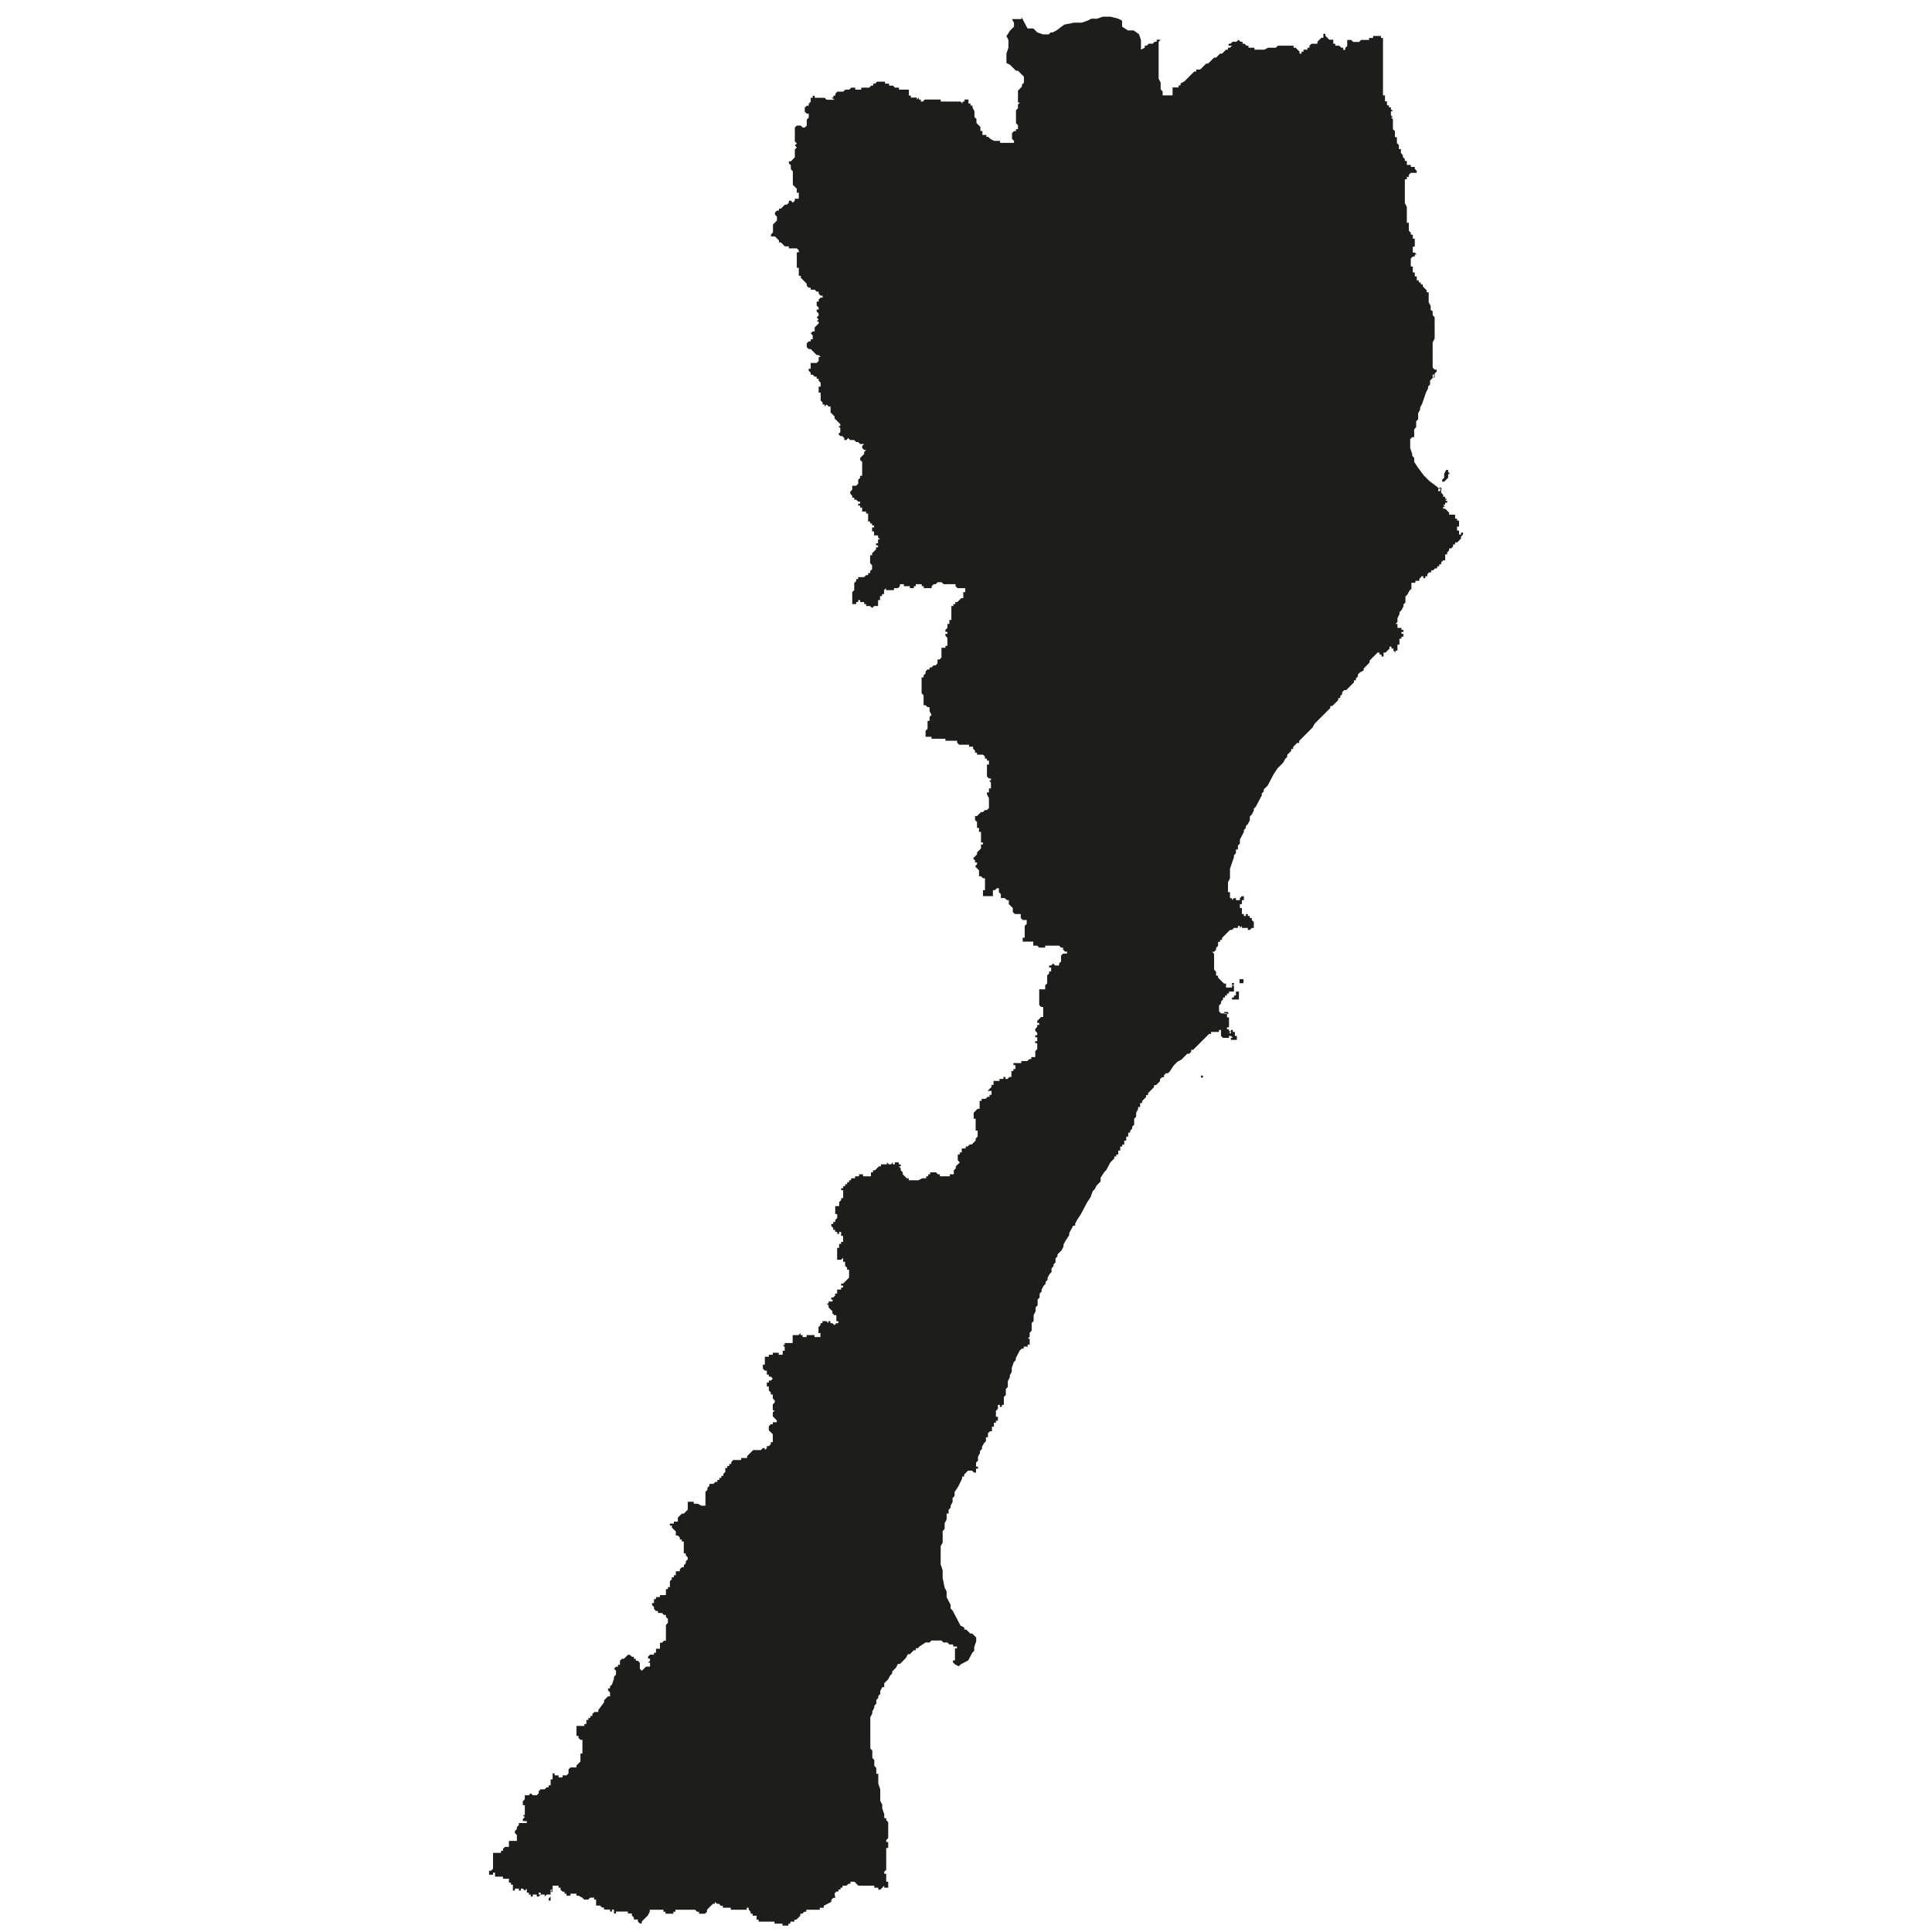<?xml version="1.0" encoding="utf-8"?>
<!-- Generator: Adobe Illustrator 24.2.1, SVG Export Plug-In . SVG Version: 6.00 Build 0)  -->
<svg version="1.1" id="Layer_1" xmlns="http://www.w3.org/2000/svg" xmlns:xlink="http://www.w3.org/1999/xlink" x="0px" y="0px"
	 viewBox="0 0 97.23 97.23" style="enable-background:new 0 0 97.23 97.23;" xml:space="preserve">
<style type="text/css">
	.st0{fill-rule:evenodd;clip-rule:evenodd;fill:#1D1D1B;}
</style>
<path class="st0" d="M60.54,54.23h-0.1v-0.1h0.1v-0.1v0.1h0.1h-0.1V54.23L60.54,54.23z M60.74,53.55h-0.1H60.74v-0.1V53.55
	L60.74,53.55z M61.71,50.93h0.1v0.1h-0.1h-0.1v-0.1H61.71v-0.1V50.93L61.71,50.93z M62.1,49.57v0.1V49.57H62v-0.1h0.1V49.57
	L62.1,49.57z M62,49.48v-0.1v-0.1v0.1V49.48L62,49.48z M62.48,49.28h0.1v0.1v0.1h-0.1h-0.1v-0.1v-0.1H62.48v-0.1V49.28L62.48,49.28z
	 M62,49.28v-0.1h-0.1H62v-0.1v0.1h0.1H62V49.28L62,49.28z M72.48,24.72h-0.1v-0.1l0.1-0.1l0.1,0.1h-0.1V24.72L72.48,24.72z
	 M72.58,24.34v0.1V24.34h-0.1H72.58v-0.1v-0.1l0.1-0.1v-0.1v-0.1l0.1-0.19h0.1v0.1l0.1,0.1h-0.1v0.19l-0.1,0.1l-0.1,0.1h-0.1V24.34
	L72.58,24.34z M57.05,1.53h-0.29l-0.29-0.19V1.04l-0.19-0.1l-0.39-0.1h-0.39l-0.29,0.1h-0.29l-0.19,0.1l-0.29,0.1h-0.39l-0.49,0.1
	l-0.39,0.29l-0.19,0.1h-0.1l-0.1,0.1h-0.1h-0.19l-0.29-0.1L52,1.43h-0.29l-0.1-0.19l-0.1-0.19l-0.1-0.19v0.1h-0.19h-0.19h-0.1
	l0.1,0.19v0.19l-0.19,0.19l-0.19,0.29l0.1,0.19V2.4l-0.1,0.29v0.19v0.29l0.19,0.1l0.29,0.29h0.1l0.1,0.1l0.1,0.1l0.1,0.1v0.1v0.1
	v0.1l-0.1,0.1v0.1l-0.1,0.1l-0.1,0.1v0.1v0.1v0.1v0.1v0.1v0.1h0.1l-0.1,0.1v0.19l-0.1,0.1V5.7v0.1v0.1v0.1v0.1v0.1l0.1,0.1v0.1v0.1
	h-0.1v0.1h-0.1l-0.1,0.1v0.1v0.19l0.1,0.1v0.1h-0.1h-0.1h-0.1h-0.1h-0.1h-0.1h-0.1v-0.1h-0.1h-0.1h-0.1l-0.19-0.1l-0.1-0.1h-0.1
	v-0.1h-0.1h-0.1v-0.1v-0.1h-0.1v-0.1v-0.1l-0.1-0.1l-0.1-0.1v-0.1v-0.1l-0.1-0.1V5.8V5.7V5.6l-0.1-0.19v-0.1h-0.1v-0.1h-0.1v-0.1
	v-0.1h-0.1h-0.1v0.1h-0.1v0.1l-0.1-0.1h-0.1h-0.1h-0.1h-0.1h-0.1h-0.1h-0.1h-0.1h-0.1h-0.1v-0.1h-0.1h-0.1h-0.1h-0.1h-0.1h-0.1h-0.1
	h-0.1l-0.1,0.1v0.1v-0.1h-0.1v-0.1h-0.1v-0.1l-0.1,0.1v-0.1h-0.1h-0.1h-0.1v-0.1h-0.1v-0.1v-0.1v-0.1h-0.1h-0.1h-0.1h-0.1h-0.1v-0.1
	h-0.1h-0.1l-0.1-0.1h-0.1h-0.1v-0.1h-0.1h-0.1v-0.1h-0.1h-0.1h-0.1h-0.1l-0.1,0.1h-0.1v0.1h-0.1l-0.1,0.1h-0.1h-0.1h-0.1h-0.1v0.1
	h-0.1h-0.1h-0.1v-0.1h-0.1h-0.1l-0.1,0.1h-0.1h-0.1l-0.1,0.1h-0.1h-0.1h-0.1l-0.1,0.1v0.1h-0.1v0.1h-0.1L42,5.02h-0.1h-0.1h-0.1
	h-0.1l-0.1-0.1h-0.1h-0.1h-0.1h-0.1h-0.1v-0.1h-0.1v0.1h-0.1v0.1v0.1l-0.1,0.1v0.1h-0.1l-0.1,0.1v0.1v0.1l0.1,0.1h0.1v0.1v0.1
	l-0.1,0.1v0.1v0.1v0.1l-0.1,0.1h-0.1l-0.1-0.1h-0.1h-0.1l-0.1,0.1v0.1v0.1v0.1v0.1v0.1v0.1v0.1l0.1,0.1l-0.1,0.1l0.1,0.1l-0.1,0.1
	v0.1v0.1v0.1v0.1l-0.1,0.1l-0.1,0.1h-0.1v0.1l0.1,0.1v0.1v0.1l0.1,0.1v0.1v0.1v0.1v0.1V9v0.1v0.1v0.1l0.1,0.1l0.1,0.1v0.1v0.1h0.1
	v0.1v0.1v0.1h-0.1h-0.1v0.1l-0.1,0.1l-0.1-0.1h-0.1v0.1l-0.1,0.1h-0.1l-0.1,0.1l-0.1,0.1h-0.1v0.1h-0.1l-0.1,0.1v0.1l0.1,0.1v0.1
	v0.1l-0.1,0.1l-0.1,0.1v0.1v0.1v0.1v0.1l-0.1,0.1v0.1h0.1h0.1l0.1,0.1l0.1,0.1v0.1h0.1l0.1,0.1l0.1,0.1h0.1h0.1v0.1h0.1h0.1h0.1h0.1
	l0.1,0.1v0.1h-0.1v0.19v0.19v0.1v0.1v0.1v0.1h0.1v0.1v0.1v0.1v0.1h0.1v0.1l0.1,0.1l0.1,0.1l0.1,0.1v0.1l0.1,0.1h0.1v0.1h0.1h0.1
	l0.1,0.1h0.1v0.1l0.1,0.1h0.1v0.1h-0.1l-0.1,0.1v0.1h-0.1v0.1v0.1l0.1,0.1v0.1h-0.1v0.1l0.1,0.1v0.1l-0.1,0.1l0.1,0.1l-0.1,0.1h0.1
	v0.1l-0.1,0.1l-0.1,0.1v0.1v0.1h-0.1l-0.1,0.1l0.1,0.1v0.1v0.1h-0.1v0.1h-0.1l-0.1,0.1v0.19l0.1,0.1h0.1l0.1,0.1l0.1,0.1l0.1,0.1
	h0.1l0.1,0.1h-0.1v0.1v0.1l-0.1,0.1h-0.1h-0.1h-0.1v0.1v0.19h-0.1v0.1l0.1,0.1v0.1h0.1l0.1,0.1h0.1v0.1h0.1v0.1l0.1,0.1v0.1v0.1
	h-0.1v0.1v0.1v0.1h0.1v0.1v0.1v0.1v0.1l0.1,0.1v0.1h0.1v0.1l0.1-0.1l0.1,0.1h0.1v0.1v0.1v0.1l0.1,0.1l0.1,0.1v0.1l0.1,0.1l0.19,0.19
	v0.1h-0.1l0.1,0.1v0.1v0.1l-0.1,0.1l0.1,0.1h0.1l0.1,0.1v0.1h0.1l0.1-0.1l0.1,0.1h0.1h0.1l0.1,0.1h0.1l0.1,0.1h0.1h0.1l-0.1,0.1v0.1
	l0.1,0.1h0.1l-0.1,0.1v0.1l-0.1,0.1l-0.1,0.1v0.1l0.1,0.1v0.1v0.1v0.1v0.1v0.1v0.1v0.1h-0.1v0.1l-0.1,0.1v0.1v0.1l-0.1,0.1h-0.1
	h-0.1v0.1v0.1l-0.1,0.1v0.1l0.1,0.1v0.1h0.1v0.1h0.1l0.1,0.1h0.1v0.1h-0.1v0.1h0.1v0.1h0.1v0.1v0.1h0.1h0.1v0.1h0.1v0.1v0.1v0.1v0.1
	h0.1v0.1h0.1v0.1h0.1v0.1h-0.1v0.1v0.1h0.1v0.1v0.1h0.1h0.1v0.1l0.1,0.1h-0.1v0.1v0.1h-0.1v0.1h0.1v0.1h-0.1v0.1l-0.1,0.1l-0.1,0.1
	v0.1h-0.1v0.1v0.1v0.1v0.1l0.1,0.1v0.1v0.1l-0.1,0.1v0.1h-0.1v0.1h-0.1l-0.1,0.1h-0.1h-0.1h-0.1v0.1h-0.1v0.1l-0.1,0.1v0.1h-0.1h0.1
	V29v0.1v0.1v0.1v0.1v0.1v0.1v0.1l-0.1,0.1v0.1v0.1v0.1v0.1v0.1v0.1h0.1h0.1v-0.1h0.1v-0.1h0.1v0.1h0.1h0.1v0.1h0.1v0.1h0.1h0.1
	l0.1,0.1l0.1-0.1h0.1h0.1v-0.1v-0.1v-0.1h0.1v-0.1v-0.1h0.1v-0.1h0.1v-0.1v-0.1l0.1-0.1v0.1h0.1h0.1h0.1h0.1v-0.1h0.1h0.1l0.1-0.1
	v-0.1h0.1h0.1v0.1h0.1h0.1h0.1v0.1h0.1h0.1v-0.1h0.1v-0.1h0.1h0.1h0.1v0.1h0.1v0.1h0.1h0.1h0.1h0.1v-0.1l0.1-0.1h0.1l0.1-0.1h0.1
	v-0.1v0.1h0.1l0.1,0.1h0.1h0.1h0.1h0.1h0.1h0.1v0.1l0.1,0.1h0.1h0.19h0.1v0.1v0.1h-0.1v0.1v0.1v0.1h-0.1l-0.1,0.1l-0.1,0.1h-0.1v0.1
	h-0.1v0.1h-0.1v0.1v0.1v0.1v0.1v0.1v0.1v0.1h-0.1v0.1v0.1h-0.1v0.1v0.1l-0.1,0.1v0.1h0.1v0.1h-0.1v0.1V32l0.1,0.1v0.1v0.1v0.1v0.1
	h-0.1v0.1h-0.1h-0.1v0.1v0.1v0.19v0.1l-0.1,0.1h-0.1v0.1v0.1l-0.1,0.1h-0.1l-0.1,0.1h-0.1v0.1h-0.1l-0.1,0.1v0.1l-0.1,0.1v0.1h-0.1
	v0.1v0.1v0.1v0.1v0.1v0.1v0.1v0.1l0.1,0.1v0.1v0.1v0.1v0.1v0.1h0.1l0.1,0.1h0.1v0.1v0.1l0.1,0.19l-0.1,0.1v0.1v0.1h-0.1v0.1v0.1v0.1
	v0.1l-0.1,0.1v0.1v0.1v0.1h0.1h0.1h0.1v0.1h0.1h0.1h0.1h0.1h0.1h0.1h0.1v0.1h0.1h0.1h0.19h0.1h0.1v0.1l0.1,0.1h0.1h0.1h0.1h0.1h0.1
	v0.1h0.1h0.1v0.1l0.1,0.1v0.1h0.1v0.1h0.1h0.1h0.1l0.1,0.1v0.1h0.1v0.1h0.1v0.1v0.1h-0.1v0.1v0.1v0.1v0.1v0.1v0.1l0.1,0.1h0.1v0.1
	h-0.1l0.1,0.1v0.1v0.1v0.1h-0.1v0.1v0.1h-0.1v0.1l0.1,0.19v0.1v0.1v0.1v0.1v0.1l-0.1,0.1h-0.1l-0.1,0.1h-0.1l-0.1,0.1l-0.1,0.1h-0.1
	v0.1v0.1l0.1,0.1v0.1v0.1v0.1h0.1v0.1v0.1h0.1v0.1v0.1v0.1V42v0.1v0.1v0.1v0.1h0.1v0.1h-0.1v0.1v0.1l-0.1,0.1l-0.1,0.1v0.1l-0.1,0.1
	l-0.1,0.1l0.1,0.1v0.1h0.1v0.1l-0.1,0.1l0.1,0.1l0.1,0.1v0.1v0.1v0.1h0.1l0.1,0.1h0.1v0.1v0.1v0.1v0.1v0.1v0.1h-0.1v0.1v0.1v0.1h0.1
	h0.1h0.1h0.1h0.1v-0.1v-0.1v-0.1h0.1l0.1-0.1h0.1v0.1v0.1l0.1,0.1v0.1v0.1h0.1h0.1l0.1,0.1h0.1v0.1v0.1l0.1,0.1l0.1,0.1v0.1v0.1
	l0.1,0.1h0.1h0.1h0.1v0.1v0.1l0.1,0.1h0.1h0.1v0.1v0.1l-0.1,0.1v0.1v0.1v0.19v0.1v0.1h-0.1v0.1v0.1h0.1h0.1v0.1v-0.1h0.1h0.1h0.1
	v-0.1v0.1h0.1h0.1H52v0.1v0.1h0.1h0.1l0.1,0.1h0.1h0.1h0.1v-0.1h0.1h0.1h0.1h0.1h0.1h0.1h0.1l0.1,0.1h0.1v0.1l0.1,0.1h0.1v0.1h-0.1
	h-0.1l-0.1,0.1v0.1v0.1v0.1l-0.1,0.1v0.1v0.1v-0.1h-0.1h-0.1l-0.1-0.1l-0.1,0.1h-0.1v0.1h0.1v0.1v0.1h-0.1v0.1l-0.1,0.1v0.1v0.1v0.1
	v0.1l-0.1,0.1v0.1v0.1h-0.1v0.1v-0.1h-0.1h-0.1v0.19v0.1v0.1v0.1v0.1v0.1v0.1l0.1,0.1h0.1v0.1v0.1v0.1v0.1v0.1h-0.1l-0.1,0.1
	l-0.1,0.1v0.1h0.1v0.1h-0.1v0.1l-0.1,0.1v0.1l0.1,0.1v0.1v0.1V52v0.1h-0.1v0.1h0.1v0.1v0.1h-0.1v0.1h0.1v0.1v0.1v0.1l-0.1,0.1v0.1
	v0.1v0.1H52h-0.1v0.1h-0.1l-0.1,0.1h-0.1h-0.1h-0.1v0.1h-0.1h-0.1h-0.1h-0.1v0.1h0.1v0.1v0.1h-0.1v0.1h-0.1v0.1v0.1v0.1h-0.1
	l-0.1,0.1h-0.1v-0.1h-0.1v0.1h-0.1h-0.1v0.1h-0.1h-0.1h-0.1v0.1v0.1h-0.1v0.1l-0.1,0.1l-0.1,0.1h0.1h0.1v0.1v0.1h-0.1v0.1h-0.1
	l-0.1,0.1h-0.1h-0.1v0.1h-0.1v0.1v0.1v0.1v0.1h-0.1l-0.1,0.1l-0.1,0.1v0.1v0.1v0.1h0.1v0.1v0.1v0.1v0.1v0.1v0.1h0.1v0.1v0.1v0.1
	l-0.1,0.1v0.1l-0.1,0.1l-0.1,0.1h-0.1l-0.1,0.1h-0.1v0.1h-0.1h-0.1v0.1v0.1h-0.1v0.1h-0.1v0.1v0.1v0.1l0.1,0.1l-0.1,0.1l-0.1,0.1
	v0.1l-0.1,0.1v0.1v0.1h-0.1h-0.1v0.1h-0.1h-0.1h-0.1h-0.1h-0.1v-0.1h-0.1l-0.1-0.1h-0.19h-0.1v0.1h-0.1v0.1h-0.1v0.1h-0.1h-0.1
	l-0.19,0.1h-0.1h-0.1h-0.1h-0.19v-0.1h-0.1l-0.1-0.1l-0.1-0.1v-0.1l-0.1-0.1v-0.1l-0.1-0.1h0.1v-0.1h-0.1v-0.1h-0.1h-0.1v0.1h-0.1
	v-0.1l-0.1,0.1h-0.1l-0.1-0.1v0.1h-0.1h-0.1h-0.1v0.1h-0.1l-0.1,0.1l-0.1,0.1h-0.1v0.1h-0.1v0.1v0.1h-0.1h-0.1h-0.1h-0.1v-0.1h-0.1
	h-0.1v0.1h-0.1h-0.1v0.1h-0.1h-0.1v0.1h-0.1v0.1h-0.1v0.1h-0.1v0.1h-0.1v0.1h-0.1v0.1h0.1v0.1v0.1v0.1v0.1h-0.1v0.1l-0.1,0.1v0.1
	v0.1h-0.1h-0.1v0.1v0.1v0.1v0.1h0.1v0.1v0.1l-0.1,0.1v0.1h-0.1v0.1h-0.1v0.1l0.1,0.1v0.1h0.1v0.1h0.1v0.1h0.1v0.1V62h0.1v0.1v0.1
	h0.1v0.1v0.1v0.1h-0.1v0.1h-0.1v0.1v0.1h-0.1v0.1v0.1v0.1v0.1v0.1v0.1h0.1h0.1l0.1-0.1v0.1v0.1h0.1v0.1v0.1l0.1,0.1v0.1h0.1v0.1v0.1
	v0.1v0.1l-0.1,0.1l-0.1,0.1l-0.1,0.1h-0.1v0.1h0.1v0.1h-0.1v0.1h-0.1h-0.1v0.1v0.1h-0.1v0.1l-0.1,0.1h-0.1v0.1L42,65.4h-0.1v0.1
	h-0.1h-0.1v0.1h-0.1l0.1,0.1v0.1l0.19,0.19v0.1l0.1,0.1h0.1v0.1v0.1v0.1h0.1v0.1h-0.1l-0.1,0.1l-0.1-0.1h-0.1v-0.1h-0.1v0.1
	l-0.1-0.1h-0.1h-0.1v0.1h-0.1v0.1l-0.1,0.1v0.1v0.1v0.1h0.1v0.1v0.1h-0.1h-0.1h-0.1v-0.1h-0.1h-0.1h-0.1h-0.1v0.1h-0.1h-0.1v-0.1
	h-0.1v-0.1l-0.1,0.1h-0.1h-0.1h-0.1v0.1v0.1v0.1v0.1h-0.1h-0.1h-0.1h-0.1v0.1h-0.1l0.1,0.1v0.19h-0.1v0.1v0.1h-0.1v0.1v-0.1h-0.1
	v-0.1h-0.1h-0.1h-0.1v0.1h-0.1h-0.1v0.1h-0.1h-0.1v0.1v0.1v0.1v0.1h-0.1v0.1v0.1l0.1,0.1h0.1v0.1v0.1h0.1v0.1h0.1l0.1,0.1l-0.1,0.1
	h-0.1v0.1h-0.1v0.1v0.1h0.1v0.1v0.1l0.1,0.1v0.1h0.1v0.1v0.1l0.1,0.1v0.1l-0.1,0.1v0.1v0.1v0.1h0.1l-0.1,0.1v0.1v0.1l0.1,0.1
	l0.1,0.1v0.1h-0.1h-0.1v0.1h-0.1l-0.1,0.1v0.1v0.1l0.1,0.1l0.1,0.1v0.1v0.1v0.1v0.1h-0.1v0.1l-0.1,0.1h-0.1v0.1l-0.1,0.1v-0.1h-0.1
	l-0.1,0.1h-0.19h-0.1h-0.1l-0.1,0.1l-0.1,0.1l-0.1,0.1v0.1h-0.1h-0.1h-0.1v0.1h-0.1h-0.1h-0.1h-0.1l-0.1,0.1v0.1h-0.1v0.1h-0.1v0.1
	h-0.1v0.1v0.1l-0.1,0.1v0.1h-0.1v0.1h-0.1v0.1h-0.1v0.1h-0.1l-0.1,0.1h-0.1h-0.1v0.1l-0.1,0.1v0.1l-0.1,0.1v0.1v0.1v0.1v0.1v0.1v0.1
	v0.1h-0.1h-0.1l-0.19-0.1h-0.1h-0.1v-0.1h-0.1h-0.1h-0.1v0.1v0.1v0.1v0.1l-0.1,0.1l-0.1,0.1h-0.1l-0.1,0.1l-0.1,0.1v0.1v0.1h-0.1
	h-0.1v0.1h-0.1h-0.1v0.1h0.1v0.1l0.1,0.1l0.1,0.1v0.1v0.1h0.1l0.1,0.1v0.1h0.1v0.1h0.1v0.1v0.1v0.1v0.1v0.1v0.1h0.1v0.1l0.1,0.1v0.1
	l-0.1,0.1v0.1l-0.1,0.1v0.1h-0.1l-0.1,0.1v0.1h-0.1h-0.1v0.1v0.1h-0.1v0.1h-0.1v0.1l-0.1,0.1v0.1v0.1v0.1h-0.1v0.1h-0.1v0.1v0.1v0.1
	h-0.1h-0.1h-0.1v0.1h-0.1h-0.1v0.1h-0.1v0.1v0.1h-0.1v0.1l0.1,0.1v0.1l0.1,0.1h0.1v0.1h0.1h0.1l0.1,0.1h0.1v0.1l0.1,0.1v0.1v0.1
	l-0.1,0.1v0.1v0.1v0.1v0.1v0.1v0.1v0.1v0.1h-0.1l-0.1,0.1h-0.1v0.1v0.1v0.1h-0.1h-0.1v0.1v0.1h-0.1v0.1h-0.1h-0.1l-0.1,0.1v0.1h0.1
	v0.1l-0.1,0.1h0.1v0.1v0.1h-0.1h-0.1l-0.1,0.1l-0.1,0.1h-0.1H32.3l-0.1-0.1v-0.1v-0.1v-0.1l-0.1-0.1H32v-0.1h-0.1v-0.1h-0.1
	l-0.1-0.1h-0.1l-0.1,0.1l-0.1,0.1h-0.1l-0.1,0.1v0.1v0.1h-0.1v0.1h-0.1l-0.1,0.1l0.1,0.1v0.1v0.1l-0.1,0.1v0.1l-0.1,0.29l-0.1,0.1
	v0.1h-0.1v0.1l0.1,0.1v0.1v0.1h-0.1l-0.1,0.1l-0.1,0.1v0.1l-0.29,0.39v0.1h-0.1h-0.1l-0.1,0.1v0.1h-0.1v0.1h-0.1v0.1h-0.1v0.1v0.1
	h-0.1v0.1h-0.1h-0.1h-0.1h-0.1v0.1v0.1v0.1v0.1v0.1h0.1v0.1l0.1,0.1h0.1v0.1v0.19v0.1v0.1v0.1v0.1h-0.1v0.1v0.1v0.1v0.1l-0.1,0.1
	l-0.1,0.1v0.1h-0.1h-0.1h-0.1l-0.1,0.1v0.1v0.1l-0.1,0.1h-0.1h-0.1v0.1h-0.1h-0.1v-0.1h-0.1h-0.1v-0.1h-0.1v0.1v0.1v0.1h-0.1v0.1
	v0.1v0.1h-0.1v0.1h-0.1l-0.1,0.1h-0.1h-0.1l-0.1,0.1v0.1l-0.1,0.1h-0.1h-0.1l-0.1-0.1l-0.1,0.1h-0.1h-0.1v0.1v0.1l-0.1,0.1v0.1v0.1
	h0.1v0.1v0.1v0.1v0.1v0.1h-0.1l0.1,0.1l-0.1,0.1v0.1h0.1h0.1v0.1h-0.1h-0.1h-0.1h-0.1v0.1l-0.1,0.1v0.1l-0.1,0.1v0.1l0.1,0.1v0.1
	v0.1v0.1h-0.1h-0.1h-0.1h-0.1v0.1v0.1v0.1h-0.1h-0.1l-0.1,0.1v0.1h-0.1v0.1h-0.1h-0.1h-0.1h-0.1v0.1v0.1v0.1v0.1v0.1v0.1v0.1v0.1
	l-0.1,0.1h-0.1v0.1v0.1h0.1h0.1v-0.1h0.1v0.1v0.1h0.1h0.1h0.1h0.1v0.1h0.1h0.1h0.1v0.1v0.1h0.1v0.1h0.1v0.1h-0.1h0.1v0.1v0.1h0.1
	v-0.1h0.1h0.1v0.1h0.1v0.1v-0.1v-0.1h0.1v-0.1v0.1l0.1,0.1h-0.1h0.1l0.1-0.1v0.1v0.1h0.1v0.1h0.1v0.1h0.1h0.1h-0.1v-0.1v-0.1v0.1
	h0.1h0.1v0.1h0.1l0.1-0.1h-0.1v-0.1h0.1v0.1h0.1h0.1v0.1l0.1-0.1h0.1h0.1v0.1l-0.1,0.1v0.1h0.1v0.1h0.1h-0.1V95v0.1h0.1l-0.1,0.1
	h0.1v-0.1V95v-0.1h0.1h0.1h0.1V95h0.1v0.1l0.1,0.1h0.1v0.1h0.1v0.1h0.1v-0.1v0.1h0.1v-0.1h0.1h0.1h0.1v0.1h0.1l0.19,0.1l0.1,0.1h0.1
	h0.1l0.1-0.1h0.1v0.1v-0.1h0.1v0.1h0.1v0.1v0.1v0.1h0.1h0.1l0.1,0.1h0.1v0.1h0.1h0.1h0.1v0.1h0.1v-0.1h0.1v0.1v0.1h0.1v-0.1h0.1h0.1
	h0.1h0.1h0.1h0.1v0.1h0.1h0.1v0.1l0.1,0.1v0.1H32h0.1v0.1l0.1,0.1h0.1v-0.1l0.1-0.1l0.1-0.1l0.1-0.1l0.1-0.19v-0.1h0.1h0.1h0.1h0.19
	h0.1h0.1v0.1h0.1v0.1h0.1h0.1h0.1h0.1v-0.1h0.1v-0.1h0.1h0.1h0.19h0.1h0.1h0.1h0.1h0.1h0.1l0.1,0.1h0.1v0.1h0.1h0.1h0.1l0.1-0.1
	v-0.1l0.1-0.1l0.1-0.1l0.1-0.1h0.1v-0.1l0.1,0.1h0.1l0.1,0.1h0.1v0.1h0.1h0.1h0.1h0.1v0.1h0.1h0.1h0.1h0.1h0.1h0.1h0.1h0.1v-0.1h0.1
	v0.1l0.1,0.1v0.1h0.1v0.1h0.1h0.1v0.1v0.1h0.1v0.1h0.1h0.1h0.1h0.1h0.1h0.1h0.1h0.1v0.1h0.1h0.1h0.1h0.1v0.1h0.1h0.1h0.1v-0.1h0.1
	v-0.1h0.1h0.1v-0.1h0.1l0.1-0.1l0.1-0.1v-0.1h0.1l0.1-0.1h0.1v-0.1h0.1h0.19h0.1h0.19h0.1v-0.1h0.1h0.1v-0.1l0.19-0.1l0.19-0.1v-0.1
	l0.1-0.1h0.1L42,95.29l0.1-0.1h0.1v-0.1h0.1V95h0.1v-0.1h0.1h0.1l0.1-0.1h0.1v-0.1h0.1h0.1l0.1,0.1l0.1,0.1h0.1h0.1h0.1h0.1h0.1h0.1
	h0.1h0.1V95h0.1h0.1v0.1h0.1l0.1-0.1l0.1-0.1V95h0.1h0.1v-0.1v-0.1h0.1h-0.1v-0.1h-0.1v-0.1v-0.1v-0.1v-0.1h-0.1v-0.1l0.1-0.1v-0.1
	v-0.1v-0.1v-0.1v-0.1v-0.1v-0.1v-0.1v-0.1v-0.1v-0.1h0.1v-0.1v-0.1v-0.1h-0.1v-0.1l0.1-0.1v-0.1v-0.1v-0.1v-0.1v-0.1v-0.1v-0.1v-0.1
	l-0.1-0.1v-0.1h-0.1v-0.1v-0.1l-0.1-0.29v-0.19l-0.1-0.19v-0.19v-0.19v-0.1v-0.1l-0.1-0.29v-0.19v-0.1v-0.1v-0.1h-0.1v-0.1v-0.1
	v-0.1l-0.1-0.1v-0.1v-0.1v-0.1l-0.1-0.1V88.4v-0.1v-0.1v-0.1l-0.1-0.1v-0.1v-0.1v-0.1v-0.1v-0.1v-0.1v-0.1v-0.1v-0.1v-0.1v-0.29
	v-0.19v-0.1l0.1-0.19v-0.1l0.1-0.19v-0.1l0.1-0.1v-0.19l0.1-0.1v-0.1l0.1-0.1V85.1l0.1-0.19h0.1v-0.1v-0.1l0.1-0.1l0.1-0.1l0.1-0.19
	l0.1-0.1v-0.1l0.19-0.19l0.1-0.19h0.1l0.1-0.1l0.1-0.1l0.1-0.1l0.1-0.19h0.1l0.1-0.1l0.1-0.1h0.1v-0.1h0.1l0.1-0.1l0.29-0.19h0.1
	h0.1l0.1-0.1h0.1h0.1h0.1h0.1h0.1l0.1,0.1h0.1h0.1l0.1,0.1h0.19v0.1h0.19v0.1h-0.1v0.1v0.1v0.1v0.1v0.1v0.1h-0.1v0.1l0.1,0.1
	l0.19,0.1l0.1-0.1l0.19-0.1l0.19-0.1l0.1-0.19l0.1-0.19l0.1-0.1v-0.19l0.1-0.29v-0.19l-0.1-0.1l-0.1-0.1h-0.1l-0.1-0.1l-0.1-0.1
	h-0.1v-0.1l-0.19-0.1l-0.1-0.19l-0.1-0.19l-0.1-0.19l-0.1-0.19l-0.1-0.1v-0.19l-0.1-0.19l-0.1-0.19v-0.1v-0.19l-0.1-0.19l-0.1-0.49
	v-0.39l-0.1-0.29V78.4v-0.1v-0.29v-0.19l0.1-0.19v-0.19v-0.39l0.1-0.1v-0.19v-0.1l0.1-0.19v-0.1v-0.1v-0.1h0.1h-0.1h0.1v-0.19
	l0.1-0.1v-0.1l0.1-0.19v-0.1v-0.1l0.1-0.1v-0.1v-0.1l0.19-0.29l0.19-0.39v-0.1h0.1v-0.1l0.1-0.1l0.1-0.1h0.1h0.1v-0.1v0.1l0.1,0.1
	h-0.1h0.1h0.1v-0.1v-0.1h0.1v-0.1h-0.1v-0.1v-0.1l0.1-0.1v-0.1v-0.1l0.1-0.19v-0.1l0.1-0.1v-0.1l0.1-0.19l0.1-0.1v-0.1v-0.1h0.1
	v-0.1v-0.1l0.1-0.1h0.1V72v-0.1v-0.1h0.1v-0.1v-0.1h0.1v-0.1h0.1v-0.1v-0.1h-0.1v-0.1v-0.1v-0.1l0.1-0.1v-0.1v-0.1h0.1v0.1h0.1v-0.1
	h0.1v-0.1v-0.1v-0.1v-0.1l0.1-0.1v-0.1v-0.1v-0.1l0.1-0.1v-0.19v-0.1l0.1-0.19v-0.1l0.1-0.19v-0.19l0.1-0.29l0.1-0.1v-0.1l0.1-0.19
	l0.1-0.19l0.1-0.1h0.1v-0.1h0.1h0.1v-0.1h0.1v-0.1v-0.1v-0.1h-0.1l0.1-0.1v-0.1v-0.1l0.1-0.1v-0.19v-0.1v-0.1l0.1-0.1v-0.1v-0.1
	v-0.1l0.1-0.19v-0.1v-0.1l0.1-0.1v-0.19v-0.1l0.1-0.1v-0.1v-0.1l0.1-0.1v-0.1l0.1-0.19l0.1-0.1v-0.1l0.1-0.1v-0.1l0.1-0.19l0.1-0.1
	v-0.19l0.1-0.1v-0.1l0.1-0.1v-0.1v-0.1l0.1-0.1v-0.1l0.1-0.1l0.1-0.1l0.1-0.19v-0.1l0.1-0.19l0.19-0.29v-0.1l0.1-0.19l0.1-0.19h0.1
	v-0.1l0.1-0.19l0.19-0.29l0.1-0.19l0.1-0.19l0.1-0.19l0.19-0.29l0.1-0.29l0.1-0.1l0.1-0.19l0.1-0.1l0.1-0.1v-0.19l0.19-0.29l0.1-0.1
	l0.1-0.19l0.1-0.19l0.1-0.1l0.1-0.1v-0.1h0.1v-0.1h0.1v-0.1v-0.1h0.1v-0.1v-0.1h0.1v-0.1h0.1v-0.1v-0.1h0.1v-0.1v-0.1h0.1v-0.1v-0.1
	h0.1v-0.1l0.1-0.1v-0.1l0.1-0.1v-0.1v-0.1v-0.1l0.1-0.1v-0.1v-0.1l0.1-0.19v-0.1h0.1v-0.1v-0.1h0.1v-0.1l0.1-0.1l0.1-0.1v-0.1h0.1
	v-0.1l0.1-0.1l0.1-0.1l0.1-0.1v-0.1h0.1l0.1-0.1l0.1-0.1v-0.1l0.1-0.1h0.1v-0.1l0.1-0.1h0.1l0.1-0.1l0.19-0.29l0.19-0.19l0.19-0.1
	l0.1-0.1l0.1-0.1l0.1-0.1h0.1l0.1-0.1v-0.1h0.1l0.1-0.1l0.1-0.1l0.1-0.1l0.1-0.1l0.1-0.1l0.1-0.1l0.1-0.1l0.1-0.1h0.1v-0.1h0.1h0.1
	v-0.1v0.1h0.1v0.1v-0.1h0.1v-0.1h0.1v0.1v0.1v0.1l0.1,0.1h0.1h0.1h0.1v-0.1h0.1l0.1,0.1h-0.1v0.1v0.1v-0.1h0.1v0.1v-0.1v0.1v-0.1
	h0.1v0.1v-0.1h0.1v-0.1v-0.1h-0.1v-0.1v-0.1h-0.1v-0.1h-0.1V52h-0.1l0.1-0.1h-0.1v-0.1v0.1v-0.1h-0.1v-0.1h0.1v-0.1v-0.1v-0.1v-0.1
	v-0.1h-0.1v-0.1v-0.1h-0.1h-0.1h-0.1l-0.1-0.1v-0.1v-0.1v-0.1l0.1-0.1v-0.1l0.1-0.1v-0.1h0.1v-0.1h0.1v-0.1h0.1v-0.1h0.1h0.1h0.1
	h0.1h0.1v0.1v0.1v0.1v0.1H62v-0.1h0.1v-0.1h0.1v-0.1v-0.1h-0.1v-0.1v-0.1v-0.1H62v0.1h-0.1v0.1v-0.1h-0.1h-0.1v-0.1v-0.1h-0.1
	l-0.1-0.1l-0.1-0.1l-0.1-0.1v-0.1h-0.1v-0.1v-0.1l-0.1-0.1v-0.1v-0.1v-0.1v-0.1v-0.1v-0.1v-0.1v-0.1l-0.1-0.1h0.1l0.1-0.1v-0.1
	l0.1-0.1v-0.1v-0.1h0.1v-0.1h0.1v-0.1l0.1-0.1l0.1-0.1l0.1-0.1l0.1-0.1H62l0.1-0.1h0.1h0.1v-0.1h0.1v0.1l0.1-0.1v0.1h0.1h0.1h0.1
	v0.1h0.1l0.1-0.1h0.1v-0.1v-0.1v-0.1l-0.1-0.1v-0.1h-0.1v-0.1h-0.1v-0.1h-0.1v0.1h-0.1v-0.1h-0.1v-0.1v-0.1v-0.1h-0.1v-0.1v-0.1h0.1
	v-0.1v-0.1h0.1v-0.1v-0.1h-0.1l-0.1,0.1v0.1h-0.1h-0.1v-0.1h-0.1L62,45.3v-0.1h-0.1v-0.1v-0.1v-0.1h-0.1v-0.1v-0.1v-0.1v-0.1v-0.1
	l0.1-0.19v-0.1v-0.1v-0.19v-0.1l0.1-0.29l0.1-0.29v-0.1l0.1-0.1v-0.19h0.1v-0.1v-0.1l0.1-0.1v-0.1v-0.1l0.1-0.19l0.1-0.19v-0.1
	l0.1-0.1v-0.1l0.1-0.1l0.1-0.19v-0.19l0.1-0.1l0.1-0.19v-0.1l0.1-0.1l0.1-0.19l0.1-0.19l0.1-0.19v-0.1l0.1-0.1v-0.1l0.1-0.1l0.1-0.1
	l0.1-0.19l0.1-0.19l0.1-0.19l0.19-0.29l0.29-0.29l0.1-0.19l0.1-0.1v-0.1l0.1-0.1l0.1-0.1v-0.1h0.1v-0.1l0.1-0.1l0.1-0.1h0.1v-0.1
	l0.1-0.1l0.1-0.1l0.1-0.1l0.19-0.19l0.19-0.19l0.1-0.19l0.1-0.1l0.19-0.19l0.1-0.1l0.1-0.1l0.1-0.1l0.1-0.1l0.1-0.1v-0.1h0.1
	l0.1-0.1l0.1-0.1l0.1-0.1v-0.1h0.1v-0.1l0.1-0.1v-0.1l0.1-0.1h0.1l0.1-0.1l0.29-0.29v-0.1h0.1v-0.1l0.1-0.1v-0.1l0.1-0.1l0.19-0.1
	v-0.1l0.1-0.1l0.1-0.1l0.1-0.1v-0.1l0.1-0.1l0.1-0.1l0.1-0.1l0.1-0.1h0.1v0.1h0.1v0.1h0.1v-0.1v-0.1h0.1l0.1-0.1l0.1-0.1v-0.1h0.1
	v0.1h0.1v0.1l0.1,0.1v-0.1h0.1v-0.1v-0.1v-0.1h0.1v-0.1v-0.1v-0.1h0.1v-0.1h0.1v-0.1V32v-0.1h-0.1v-0.1h0.1v-0.1h-0.1v-0.1h-0.1
	h-0.1v-0.1v-0.1h-0.1l0.1-0.1v-0.1v-0.1l0.1-0.19v-0.1l0.1-0.1l0.1-0.19v-0.1l0.1-0.1v-0.1v-0.1h-0.1h0.1v-0.1l0.1-0.1l0.1-0.19
	l0.1-0.1v-0.1v-0.1v-0.1h0.1h0.1v-0.1h0.1v0.1v-0.1h0.1v-0.1l0.1-0.1V29h0.1v0.1h0.1V29h0.1v-0.1l0.1-0.1h0.1v-0.1h0.1l0.1-0.1h0.1
	v-0.1h0.1v-0.1h0.1v-0.1l0.1-0.1h0.1v-0.1v-0.1v-0.1h0.1v-0.1l0.1-0.1v-0.1h0.1l0.1-0.1v-0.1h0.1v-0.1h0.1l0.1-0.1l0.1-0.1v-0.1
	l0.1-0.1v-0.1h-0.1v0.1h-0.1v-0.1v-0.1h-0.1v-0.1v-0.1h0.1v-0.1v-0.1v-0.1h-0.1v-0.1h-0.1v-0.1v-0.1h-0.1v-0.1v0.1h-0.1h-0.1v-0.1
	l-0.1-0.1l-0.1-0.1h-0.1v-0.1h0.1l-0.1-0.1h0.1v-0.1h0.1v-0.1h-0.1l0.1-0.1h-0.1v-0.1h-0.1v-0.1l-0.1-0.1v-0.1v-0.1h-0.1l-0.1-0.1
	l-0.39-0.29l-0.29-0.29l-0.29-0.39l-0.19-0.29v-0.1v-0.1l-0.1-0.1v-0.1l-0.1-0.29V22.4v-0.1v-0.1v-0.1l0.1-0.1h0.1v-0.1v-0.1v-0.1
	v-0.1l0.1-0.1v-0.1v-0.1v-0.1l0.1-0.1v-0.1v-0.1v-0.1l0.1-0.19v-0.1l0.1-0.19l0.1-0.29l0.1-0.29l0.1-0.19v-0.1l0.1-0.1v-0.1v-0.1
	l0.1-0.1l0.1-0.1v-0.1H72h0.1V19h0.1v-0.1v-0.1l0.1-0.1h0.1h-0.1v-0.1h-0.1l-0.1-0.1v-0.1v-0.1v-0.39v-0.19v-0.1v-0.1v-0.1v-0.19
	l0.1-0.19v-0.1v-0.1v-0.1v-0.1v-0.49v-0.19l-0.1-0.1v-0.1v-0.1L72,15.6v-0.1v-0.1l-0.1-0.19v-0.1v-0.1v-0.1v-0.1v-0.1h-0.1v-0.1
	l-0.1-0.1l-0.1-0.1v-0.1h-0.1v-0.1h-0.1v-0.1h-0.1v-0.1v-0.1h-0.1v-0.1v-0.1h-0.1v-0.1v-0.1v-0.1h-0.1v-0.1v-0.1v-0.1v-0.1l0.1-0.1
	h0.1v-0.1h0.1l-0.1-0.1h-0.1v-0.1v-0.1v-0.1h0.1v-0.1v-0.1v-0.1h0.1h-0.1v-0.1h-0.1v-0.1v-0.1h-0.1v-0.1l-0.1-0.1v-0.1v-0.1v-0.1
	v-0.1h-0.1v-0.1v-0.1v-0.1v-0.1v-0.1v-0.1v-0.1v-0.1l-0.1-0.19v-0.1v-0.1v-0.1v-0.1v-0.1v-0.1v-0.1v-0.1v-0.1v-0.1v-0.1v-0.1h0.1
	V9.1V9V8.9h0.1v-0.1l0.1-0.1h0.1h0.1h0.1v-0.1l-0.1-0.1v-0.1h-0.1h-0.1v-0.1h-0.1v0.1v-0.1h-0.1v-0.1v-0.1h-0.1v-0.1l-0.1-0.1v-0.1
	l-0.1-0.1v-0.1v-0.1h-0.1v-0.1v-0.1l-0.1-0.1v-0.1v-0.1v-0.1h-0.1v-0.1v-0.1v-0.1l-0.1-0.1v-0.1v-0.1v-0.1v-0.1v-0.1l-0.1-0.1h0.1
	l-0.1-0.1V5.8V5.7V5.6h0.1l-0.1-0.1v-0.1h-0.1v-0.1h-0.1v-0.1v-0.1h-0.1v-0.1v-0.1v-0.1h-0.1v-0.1v-0.1v-0.1v-0.1v-0.1v-0.1v-0.1
	v-0.1v-0.1v-0.1v-0.1v-0.1v-0.1v-0.1v-0.1v-0.1v-0.1v-0.1v-0.1v-0.1v-0.1v-0.1v-0.1V2.21v-0.1v-0.1v-0.1h-0.1v-0.1h-0.1h-0.1h-0.1
	h-0.1v0.1h-0.1h-0.1v0.1h-0.1h-0.1h-0.1h-0.1l-0.1,0.1h-0.1h-0.1h-0.1l-0.1-0.1h-0.1h-0.1v0.1v0.1v0.1l-0.1,0.1v0.1h-0.1V2.4h-0.1
	l-0.1-0.1h-0.1h-0.1v-0.1h-0.1v-0.1v-0.1h-0.1h-0.1l-0.1-0.1l-0.1-0.1v-0.1h-0.1v0.1v0.1h-0.1l-0.1,0.1l-0.1,0.1v0.1h-0.1h-0.1h-0.1
	l-0.1,0.1v0.1h-0.1v0.1h-0.1h-0.1v0.1h-0.1v0.1h-0.1v-0.1l-0.1-0.1l-0.1-0.1h-0.1V2.3h-0.1h-0.1h-0.1h-0.1h-0.1h-0.19h-0.1l-0.1,0.1
	h-0.1h-0.1h-0.19l-0.19,0.1h-0.1h-0.1h-0.1h-0.1h-0.1V2.4h-0.1h-0.1h-0.1V2.3h-0.1l-0.1-0.1h-0.1v-0.1h-0.1l-0.1-0.1l-0.1,0.1h-0.1
	h-0.1l-0.1,0.1h-0.1v0.1H62l-0.1,0.1h-0.1v0.1h-0.1l-0.1,0.1l-0.1,0.1h-0.1l-0.1,0.1l-0.1,0.1h-0.1l-0.1,0.1l-0.1,0.1l-0.1,0.1h-0.1
	l-0.1,0.1l-0.1,0.1l-0.1,0.1h-0.1h-0.1v0.1h-0.1l-0.1,0.1l-0.1,0.1l-0.1,0.1l-0.1,0.1l-0.1,0.1l-0.19,0.1v0.1h-0.1v0.1h-0.1h-0.1
	h-0.1v0.1v0.1v0.1v0.1h-0.1h-0.1h-0.1h-0.1h-0.1v-0.1v-0.1l-0.1-0.1v-0.1V4.15l-0.1-0.19V3.76V3.56v-0.1v-0.1V3.18v-0.1v-0.1v-0.1
	V2.69V2.5V2.3v-0.1v-0.1l0.1-0.1h-0.1h-0.1v0.1h-0.1l-0.1,0.1h-0.1h-0.1l-0.1,0.1h-0.1v0.1l-0.19,0.1V2.3V2.01l-0.1-0.29L57.05,1.53
	z"/>
</svg>
